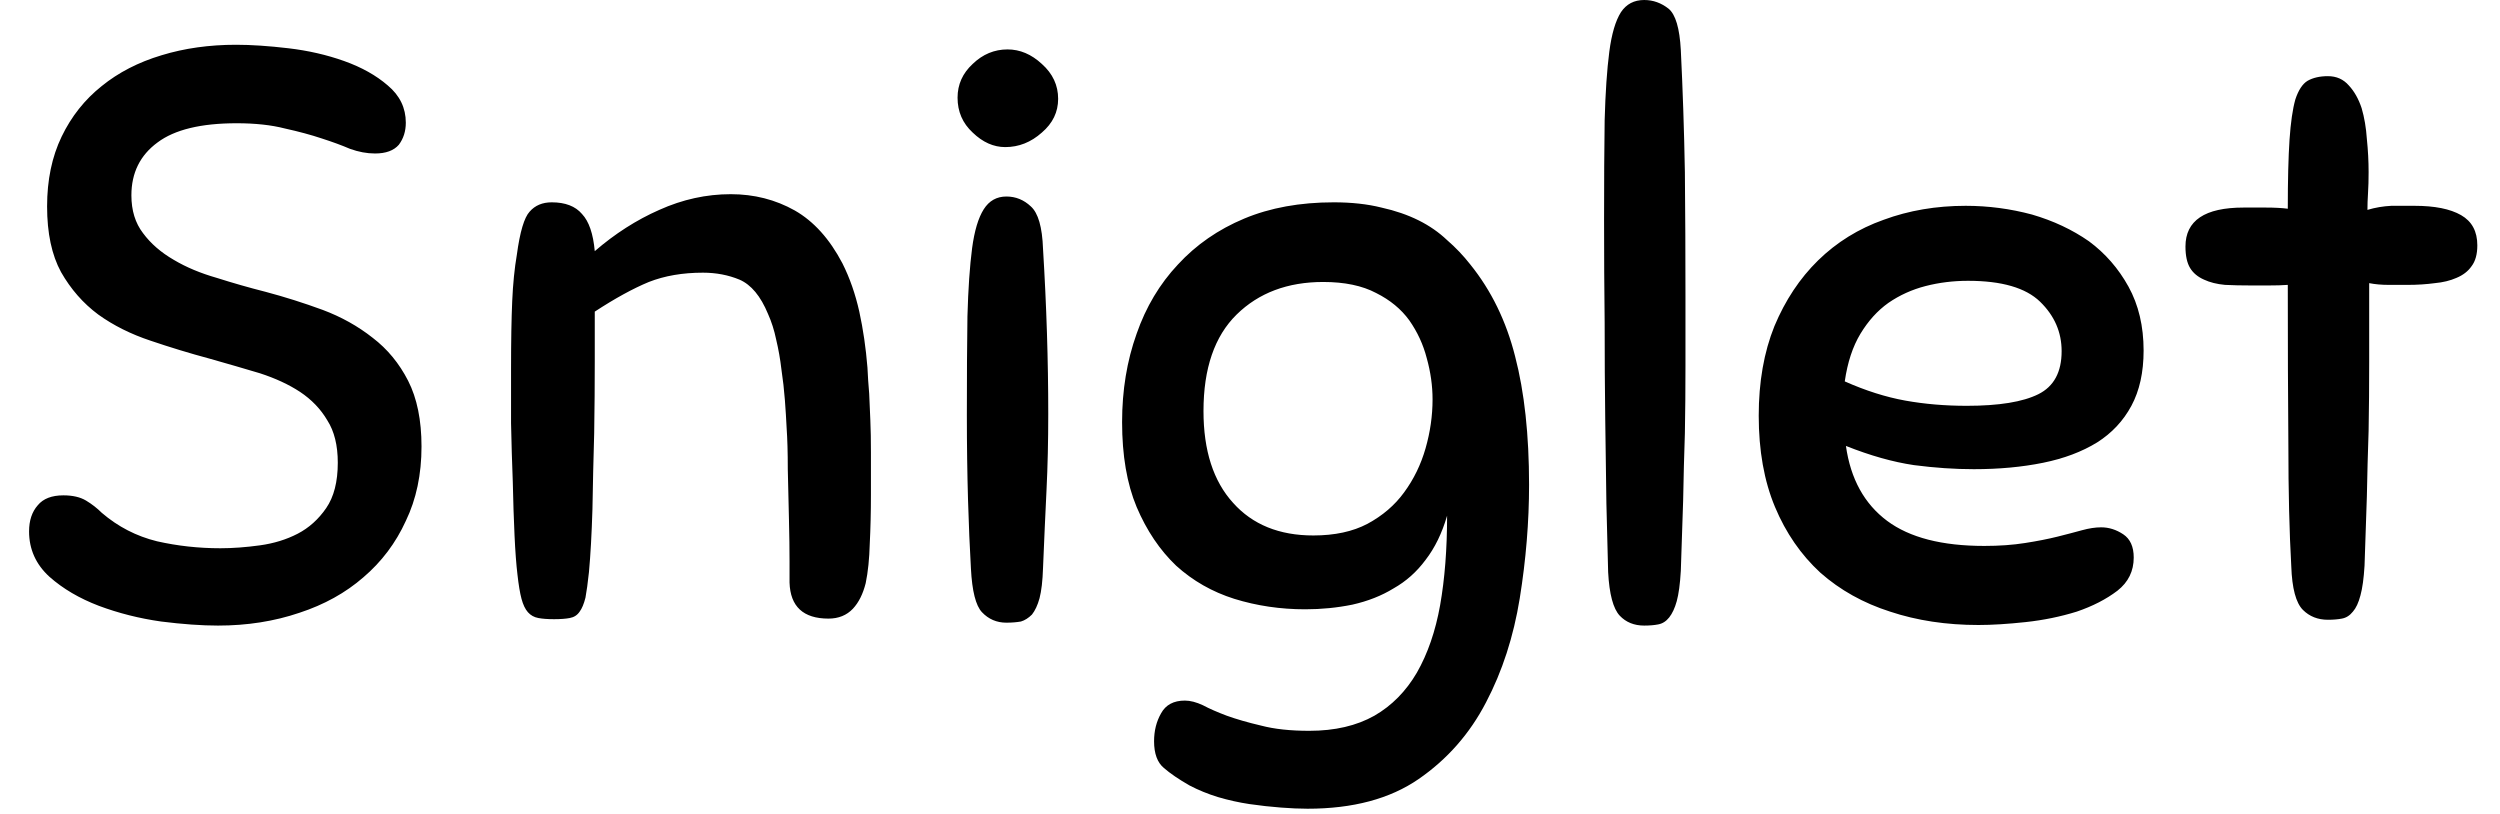 <svg width="43" height="14" viewBox="0 0 43 14" fill="none" xmlns="http://www.w3.org/2000/svg">
<path d="M4.06 0.77C4.32 0.77 4.62 0.79 4.96 0.83C5.3 0.87 5.62 0.943 5.92 1.05C6.22 1.157 6.47 1.297 6.67 1.47C6.877 1.643 6.98 1.857 6.98 2.11C6.98 2.257 6.94 2.383 6.86 2.49C6.773 2.59 6.637 2.64 6.45 2.64C6.31 2.64 6.167 2.613 6.02 2.56C5.88 2.5 5.717 2.44 5.53 2.38C5.35 2.32 5.14 2.263 4.9 2.21C4.667 2.15 4.39 2.12 4.07 2.12C3.457 2.12 3.003 2.23 2.71 2.45C2.41 2.67 2.26 2.973 2.26 3.36C2.26 3.62 2.327 3.837 2.46 4.01C2.593 4.19 2.77 4.343 2.99 4.47C3.203 4.597 3.45 4.7 3.73 4.78C4.003 4.867 4.283 4.947 4.57 5.02C4.897 5.107 5.223 5.21 5.55 5.33C5.87 5.45 6.157 5.61 6.41 5.81C6.663 6.003 6.867 6.25 7.02 6.55C7.173 6.85 7.25 7.227 7.25 7.68C7.25 8.16 7.16 8.587 6.98 8.96C6.807 9.34 6.563 9.663 6.25 9.93C5.943 10.197 5.577 10.4 5.15 10.54C4.717 10.687 4.25 10.76 3.75 10.76C3.47 10.76 3.143 10.737 2.77 10.69C2.397 10.637 2.04 10.547 1.7 10.42C1.367 10.293 1.083 10.127 0.85 9.92C0.617 9.707 0.5 9.447 0.5 9.14C0.5 8.953 0.55 8.803 0.65 8.69C0.743 8.577 0.89 8.52 1.09 8.52C1.25 8.52 1.38 8.55 1.48 8.61C1.58 8.67 1.67 8.74 1.75 8.82C2.03 9.06 2.347 9.223 2.7 9.31C3.053 9.39 3.417 9.43 3.79 9.43C4.003 9.43 4.23 9.413 4.47 9.38C4.71 9.347 4.927 9.28 5.12 9.18C5.313 9.08 5.477 8.933 5.61 8.74C5.743 8.547 5.81 8.287 5.81 7.96C5.81 7.66 5.75 7.417 5.63 7.23C5.517 7.037 5.36 6.873 5.16 6.74C4.967 6.613 4.737 6.507 4.47 6.42C4.203 6.34 3.917 6.257 3.61 6.17C3.263 6.077 2.923 5.973 2.59 5.86C2.25 5.747 1.95 5.597 1.69 5.41C1.43 5.217 1.217 4.973 1.05 4.68C0.89 4.387 0.81 4.01 0.81 3.55C0.81 3.097 0.893 2.697 1.06 2.35C1.227 2.003 1.457 1.713 1.75 1.48C2.037 1.247 2.38 1.07 2.78 0.95C3.173 0.83 3.6 0.77 4.06 0.77ZM12.09 4.69C11.743 4.69 11.433 4.743 11.16 4.85C10.887 4.963 10.577 5.133 10.23 5.36C10.23 5.553 10.23 5.84 10.23 6.22C10.23 6.6 10.227 7.01 10.22 7.45C10.207 7.897 10.197 8.333 10.19 8.76C10.177 9.187 10.157 9.547 10.13 9.84C10.11 10.027 10.09 10.173 10.07 10.28C10.043 10.387 10.01 10.467 9.97 10.52C9.93 10.58 9.873 10.617 9.8 10.63C9.733 10.643 9.643 10.65 9.53 10.65C9.417 10.65 9.327 10.643 9.26 10.63C9.187 10.617 9.127 10.583 9.08 10.53C9.033 10.477 8.997 10.4 8.97 10.3C8.943 10.2 8.92 10.06 8.9 9.88C8.88 9.713 8.863 9.49 8.85 9.21C8.837 8.93 8.827 8.623 8.82 8.29C8.807 7.957 8.797 7.62 8.79 7.28C8.79 6.94 8.79 6.627 8.79 6.34C8.79 5.86 8.797 5.473 8.81 5.18C8.823 4.88 8.85 4.613 8.89 4.38C8.943 3.987 9.017 3.74 9.11 3.64C9.203 3.533 9.33 3.48 9.49 3.48C9.723 3.48 9.897 3.547 10.01 3.68C10.13 3.807 10.203 4.02 10.23 4.32C10.577 4.02 10.947 3.783 11.34 3.61C11.74 3.43 12.15 3.34 12.57 3.34C12.97 3.34 13.337 3.433 13.67 3.62C13.997 3.807 14.27 4.11 14.49 4.53C14.617 4.783 14.713 5.06 14.78 5.36C14.847 5.667 14.893 5.987 14.92 6.32C14.927 6.473 14.937 6.623 14.95 6.77C14.957 6.91 14.963 7.063 14.97 7.23C14.977 7.39 14.98 7.573 14.98 7.78C14.98 7.987 14.98 8.23 14.98 8.51C14.98 8.81 14.973 9.09 14.96 9.35C14.953 9.61 14.93 9.837 14.89 10.03C14.843 10.217 14.77 10.363 14.67 10.47C14.563 10.583 14.423 10.64 14.25 10.64C13.817 10.64 13.593 10.433 13.58 10.02C13.58 9.993 13.58 9.873 13.58 9.66C13.58 9.453 13.577 9.21 13.57 8.93C13.563 8.65 13.557 8.363 13.55 8.07C13.55 7.783 13.543 7.547 13.53 7.36C13.523 7.213 13.513 7.053 13.5 6.88C13.487 6.707 13.467 6.53 13.44 6.35C13.42 6.177 13.39 6.007 13.35 5.84C13.317 5.68 13.27 5.533 13.21 5.4C13.083 5.093 12.92 4.897 12.72 4.81C12.527 4.73 12.317 4.69 12.09 4.69ZM16.7 9.78C16.68 9.433 16.663 9.04 16.65 8.6C16.637 8.153 16.63 7.667 16.63 7.14C16.63 6.473 16.633 5.907 16.64 5.44C16.653 4.967 16.68 4.577 16.72 4.27C16.76 3.97 16.827 3.747 16.92 3.6C17.013 3.453 17.143 3.38 17.31 3.38C17.47 3.38 17.61 3.437 17.73 3.55C17.857 3.663 17.927 3.907 17.94 4.28C18 5.26 18.03 6.207 18.03 7.12C18.03 7.587 18.02 8.023 18 8.43C17.98 8.837 17.96 9.283 17.94 9.77C17.933 9.99 17.913 10.163 17.88 10.29C17.847 10.41 17.803 10.503 17.75 10.57C17.69 10.63 17.627 10.67 17.56 10.69C17.487 10.703 17.403 10.71 17.31 10.71C17.143 10.71 17.003 10.65 16.89 10.53C16.783 10.417 16.72 10.167 16.7 9.78ZM17.33 0.85C17.543 0.85 17.74 0.933 17.92 1.1C18.107 1.267 18.2 1.467 18.2 1.7C18.2 1.927 18.107 2.12 17.92 2.28C17.733 2.447 17.523 2.53 17.29 2.53C17.09 2.53 16.903 2.447 16.73 2.28C16.557 2.12 16.47 1.92 16.47 1.68C16.47 1.453 16.557 1.26 16.73 1.1C16.903 0.933 17.103 0.85 17.33 0.85ZM22.52 12.57C22.96 12.57 23.333 12.483 23.64 12.31C23.94 12.137 24.183 11.89 24.37 11.57C24.557 11.243 24.69 10.857 24.77 10.41C24.85 9.957 24.89 9.443 24.89 8.87C24.803 9.17 24.68 9.423 24.52 9.63C24.367 9.837 24.183 10 23.97 10.12C23.763 10.247 23.527 10.34 23.26 10.4C23 10.453 22.73 10.48 22.45 10.48C22.023 10.48 21.617 10.42 21.23 10.3C20.85 10.18 20.517 9.99 20.23 9.73C19.95 9.463 19.723 9.127 19.55 8.72C19.383 8.32 19.3 7.833 19.3 7.26C19.3 6.713 19.383 6.207 19.55 5.74C19.71 5.28 19.947 4.883 20.26 4.55C20.573 4.21 20.953 3.947 21.4 3.76C21.847 3.573 22.36 3.48 22.94 3.48C23.247 3.48 23.52 3.51 23.76 3.57C24 3.623 24.213 3.697 24.4 3.79C24.587 3.883 24.75 3.997 24.89 4.13C25.037 4.257 25.17 4.397 25.29 4.55C25.65 4.997 25.907 5.523 26.06 6.13C26.22 6.743 26.3 7.48 26.3 8.34C26.3 8.973 26.247 9.623 26.14 10.29C26.033 10.95 25.84 11.547 25.56 12.08C25.28 12.62 24.893 13.06 24.4 13.4C23.907 13.74 23.27 13.91 22.49 13.91C22.35 13.91 22.197 13.903 22.03 13.89C21.857 13.877 21.677 13.857 21.49 13.83C21.31 13.803 21.13 13.763 20.95 13.71C20.777 13.657 20.613 13.59 20.46 13.51C20.273 13.403 20.127 13.303 20.02 13.21C19.907 13.117 19.85 12.963 19.85 12.75C19.85 12.57 19.89 12.41 19.97 12.27C20.05 12.123 20.187 12.05 20.38 12.05C20.473 12.05 20.577 12.077 20.69 12.13C20.803 12.19 20.94 12.25 21.1 12.31C21.267 12.37 21.463 12.427 21.69 12.48C21.917 12.54 22.193 12.57 22.52 12.57ZM22.59 9.21C22.957 9.21 23.267 9.143 23.52 9.01C23.78 8.87 23.99 8.69 24.15 8.47C24.317 8.243 24.44 7.99 24.52 7.71C24.6 7.43 24.64 7.15 24.64 6.87C24.64 6.637 24.607 6.4 24.54 6.16C24.48 5.927 24.38 5.71 24.24 5.51C24.1 5.317 23.91 5.16 23.67 5.04C23.43 4.913 23.127 4.85 22.76 4.85C22.147 4.85 21.65 5.037 21.27 5.41C20.89 5.783 20.7 6.337 20.7 7.07C20.7 7.75 20.87 8.277 21.21 8.65C21.543 9.023 22.003 9.21 22.59 9.21ZM27.66 9.84C27.653 9.5 27.643 9.107 27.63 8.66C27.623 8.213 27.617 7.73 27.61 7.21C27.603 6.683 27.6 6.13 27.6 5.55C27.593 4.977 27.59 4.387 27.59 3.78C27.59 3.113 27.593 2.543 27.6 2.07C27.613 1.59 27.64 1.197 27.68 0.89C27.72 0.583 27.787 0.357 27.88 0.21C27.973 0.07 28.107 0 28.28 0C28.433 0 28.573 0.05 28.7 0.15C28.82 0.25 28.89 0.487 28.91 0.86C28.943 1.533 28.967 2.233 28.98 2.96C28.987 3.68 28.99 4.39 28.99 5.09C28.99 5.51 28.99 5.913 28.99 6.3C28.99 6.687 28.987 7.07 28.98 7.45C28.967 7.83 28.957 8.217 28.95 8.61C28.937 8.997 28.923 9.4 28.91 9.82C28.897 10.047 28.873 10.22 28.84 10.34C28.807 10.46 28.763 10.553 28.71 10.62C28.657 10.687 28.593 10.727 28.52 10.74C28.453 10.753 28.373 10.76 28.28 10.76C28.107 10.76 27.967 10.703 27.86 10.59C27.747 10.47 27.68 10.22 27.66 9.84ZM33.95 8.07C33.623 8.07 33.28 8.047 32.92 8C32.56 7.947 32.17 7.837 31.75 7.67C31.83 8.237 32.067 8.667 32.46 8.96C32.847 9.247 33.403 9.39 34.13 9.39C34.39 9.39 34.623 9.373 34.83 9.34C35.043 9.307 35.23 9.27 35.39 9.23C35.55 9.19 35.69 9.153 35.81 9.12C35.93 9.087 36.04 9.07 36.14 9.07C36.273 9.07 36.4 9.11 36.52 9.19C36.64 9.27 36.7 9.403 36.7 9.59C36.7 9.823 36.607 10.013 36.42 10.16C36.227 10.307 35.993 10.427 35.72 10.52C35.44 10.607 35.147 10.667 34.84 10.7C34.533 10.733 34.263 10.75 34.03 10.75C33.477 10.75 32.97 10.673 32.51 10.52C32.05 10.373 31.65 10.15 31.31 9.85C30.977 9.543 30.717 9.167 30.53 8.72C30.343 8.273 30.25 7.75 30.25 7.15C30.25 6.57 30.34 6.057 30.52 5.61C30.707 5.163 30.957 4.787 31.27 4.48C31.59 4.167 31.967 3.933 32.4 3.78C32.833 3.62 33.303 3.54 33.81 3.54C34.197 3.54 34.577 3.59 34.95 3.69C35.317 3.797 35.643 3.95 35.93 4.15C36.21 4.357 36.437 4.617 36.61 4.93C36.783 5.243 36.87 5.61 36.87 6.03C36.87 6.403 36.8 6.72 36.66 6.98C36.52 7.24 36.323 7.45 36.07 7.61C35.81 7.77 35.5 7.887 35.14 7.96C34.78 8.033 34.383 8.07 33.95 8.07ZM33.85 4.83C33.597 4.83 33.353 4.86 33.12 4.92C32.887 4.98 32.673 5.077 32.48 5.21C32.293 5.343 32.133 5.52 32 5.74C31.867 5.96 31.777 6.233 31.73 6.56C32.09 6.72 32.437 6.83 32.77 6.89C33.103 6.95 33.457 6.98 33.83 6.98C34.383 6.98 34.793 6.913 35.06 6.78C35.327 6.647 35.46 6.4 35.46 6.04C35.46 5.713 35.337 5.43 35.09 5.19C34.843 4.95 34.43 4.83 33.85 4.83ZM39.41 9.74C39.377 9.153 39.36 8.457 39.36 7.65C39.353 6.843 39.35 5.927 39.35 4.9C39.257 4.907 39.147 4.91 39.02 4.91C38.893 4.91 38.793 4.91 38.72 4.91C38.553 4.91 38.403 4.907 38.27 4.9C38.13 4.887 38.01 4.857 37.91 4.81C37.803 4.763 37.723 4.697 37.67 4.61C37.617 4.523 37.59 4.4 37.59 4.24C37.59 3.793 37.923 3.57 38.59 3.57C38.697 3.57 38.823 3.57 38.97 3.57C39.123 3.57 39.25 3.577 39.35 3.59C39.35 3.097 39.36 2.7 39.38 2.4C39.4 2.107 39.433 1.877 39.48 1.71C39.533 1.55 39.603 1.443 39.69 1.39C39.783 1.337 39.9 1.31 40.04 1.31C40.187 1.31 40.307 1.363 40.4 1.47C40.493 1.57 40.567 1.7 40.62 1.86C40.667 2.02 40.697 2.197 40.71 2.39C40.73 2.583 40.74 2.773 40.74 2.96C40.74 3.093 40.737 3.213 40.73 3.32C40.723 3.427 40.72 3.523 40.72 3.61C40.853 3.57 40.99 3.547 41.13 3.54C41.27 3.54 41.403 3.54 41.53 3.54C41.877 3.54 42.143 3.593 42.33 3.7C42.517 3.807 42.61 3.98 42.61 4.22C42.61 4.373 42.577 4.493 42.51 4.58C42.45 4.667 42.363 4.733 42.25 4.78C42.143 4.827 42.02 4.857 41.88 4.87C41.733 4.89 41.577 4.9 41.41 4.9C41.317 4.9 41.21 4.9 41.09 4.9C40.963 4.9 40.85 4.89 40.75 4.87C40.75 5.363 40.75 5.817 40.75 6.23C40.75 6.637 40.747 7.03 40.74 7.41C40.727 7.79 40.717 8.167 40.71 8.54C40.697 8.913 40.683 9.31 40.67 9.73C40.657 9.95 40.633 10.12 40.6 10.24C40.567 10.367 40.523 10.46 40.47 10.52C40.417 10.587 40.353 10.627 40.28 10.64C40.213 10.653 40.133 10.66 40.04 10.66C39.867 10.66 39.723 10.603 39.61 10.49C39.49 10.37 39.423 10.12 39.41 9.74Z" fill="black"/>
</svg>
